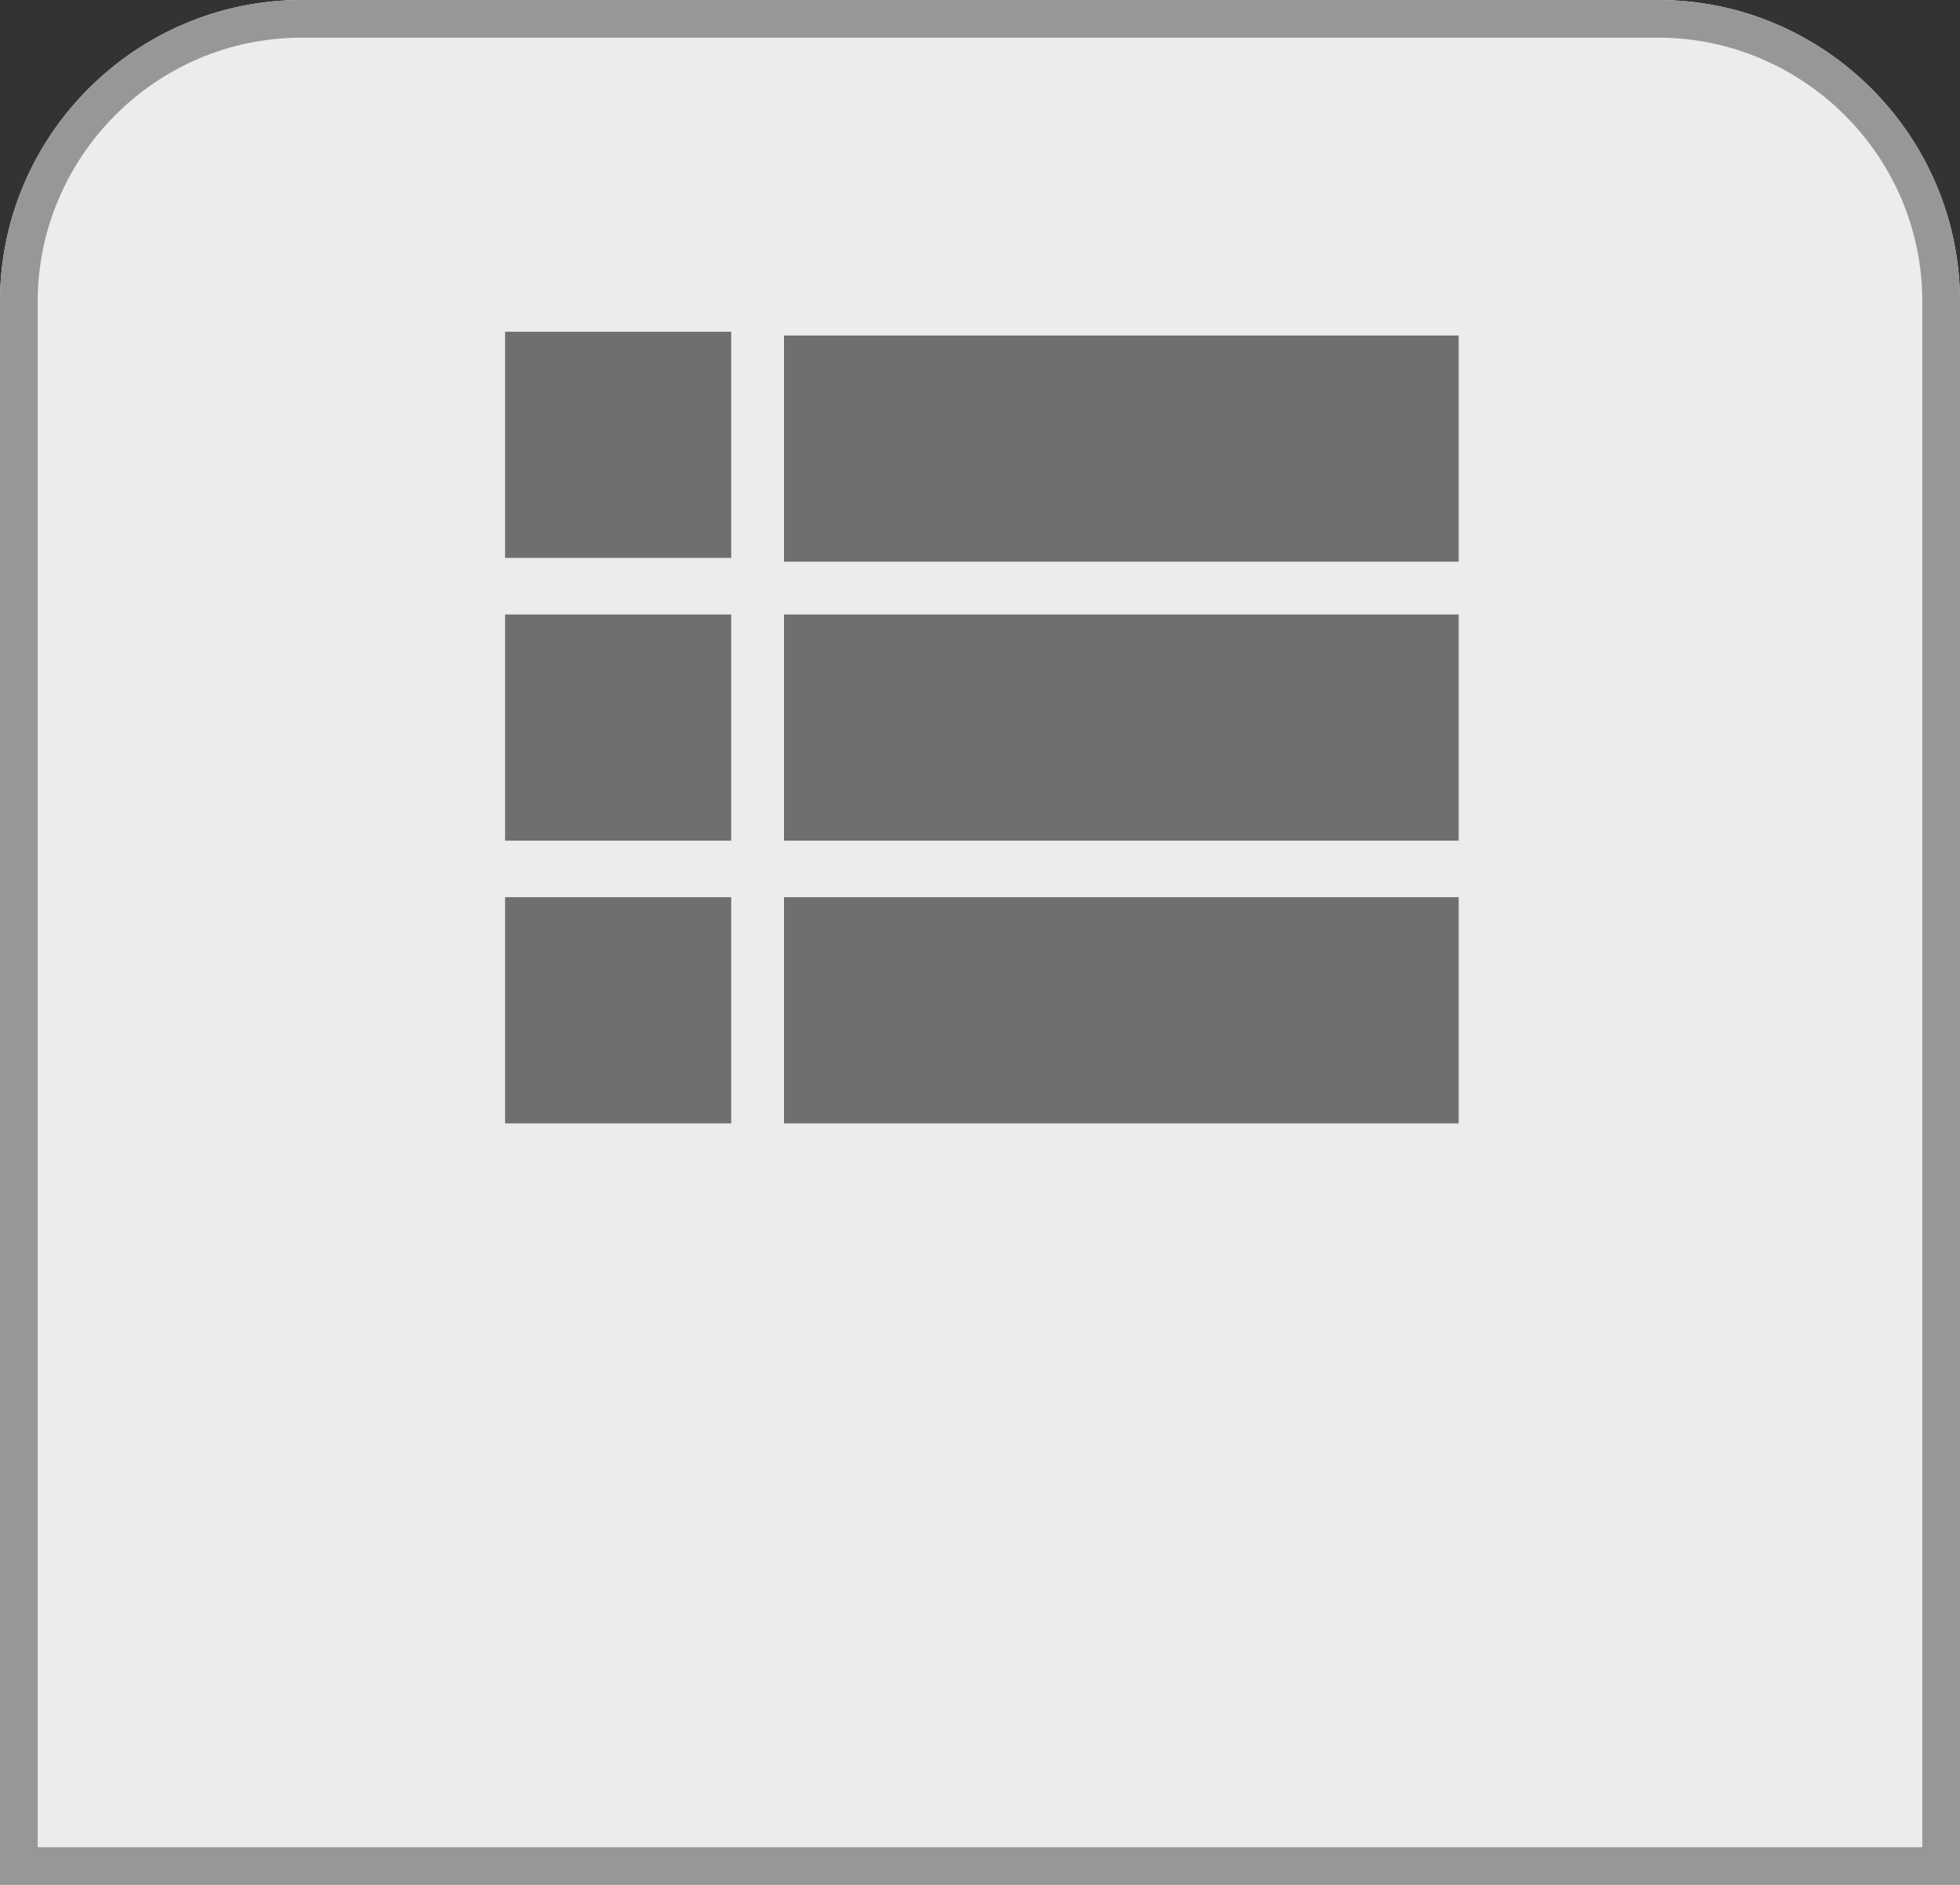 <?xml version="1.0" encoding="utf-8"?>
<!-- Generator: Adobe Illustrator 22.0.1, SVG Export Plug-In . SVG Version: 6.00 Build 0)  -->
<svg version="1.1" xmlns="http://www.w3.org/2000/svg" xmlns:xlink="http://www.w3.org/1999/xlink" x="0px" y="0px"
	 viewBox="0 0 52 50" style="enable-background:new 0 0 52 50;" xml:space="preserve">
<rect x="0" y="0" width="52" height="50" fill="#333333" stroke="none"/>
<style type="text/css">
	.st0{fill:#246E4D;}
	.st1{fill:#707070;}
	.st2{fill:#BDBCBC;}
	.st3{fill:#EAEFEC;}
	.st4{fill:#D7E0D8;}
	.st5{fill:none;}
	.st6{fill:#FFFFFF;}
	.st7{fill:#6F6F6E;}
	.st8{fill:#6BBE9F;}
	.st9{fill:#6F6F6F;}
	.st10{fill:none;stroke:#1D1D1B;stroke-width:0.709;stroke-miterlimit:10;}
	.st11{fill:#1D1D1B;}
	.st12{fill:#B8CEBD;}
	.st13{fill:none;stroke:#246E4D;stroke-width:0.992;stroke-linecap:round;stroke-linejoin:round;stroke-miterlimit:10;}
	.st14{fill:none;stroke:#246E4D;stroke-width:0.992;stroke-miterlimit:10;}
	.st15{fill:#9EC420;}
	.st16{fill:#006AA9;}
	.st17{fill:#5BC5F2;}
	.st18{fill:#D0EBFC;}
	.st19{fill:#FF0000;}
	.st20{fill:#39B54A;}
	.st21{fill:#FFFF00;}
	.st22{fill:#0000FF;}
	.st23{fill:#EEE758;stroke:#A19F3D;stroke-miterlimit:10;}
	.st24{fill:#246E4D;stroke:#246E4D;stroke-width:1.417;stroke-linecap:round;stroke-linejoin:round;stroke-miterlimit:10;}
	.st25{fill:#FFFFFF;stroke:#246E4D;stroke-miterlimit:10;}
	.st26{fill:#246E4D;stroke:#246E4D;stroke-miterlimit:10;}
	.st27{fill:#ECECEC;}
	.st28{fill:#979797;}
</style>
<g id="Layer_1">
</g>
<g id="locator_x5F_white">
</g>
<g id="locator_x5F_green">
</g>
<g id="operations_x5F_white">
</g>
<g id="operations_x5F_green">
</g>
<g id="metadata_x5F_white">
</g>
<g id="metadata_x5F_green">
</g>
<g id="create_x5F_white">
</g>
<g id="create_x5F_green">
</g>
<g id="messages_x5F_white">
</g>
<g id="messages_x5F_green">
</g>
<g id="progress_x5F_white">
</g>
<g id="progress_x5F_green">
</g>
<g id="settings_x5F_white">
</g>
<g id="settings_x5F_green">
</g>
<g id="infowehite">
</g>
<g id="info_x5F_green">
</g>
<g id="action_x5F_grey">
</g>
<g id="action_x5F_green">
</g>
<g id="filter_x5F_grey">
</g>
<g id="filter_x5F_green">
</g>
<g id="grid_x5F_grey">
</g>
<g id="grid_x5F_green">
</g>
<g id="list_x5F_grey">
</g>
<g id="l_x3B_ist_x5F_green">
</g>
<g id="spatial_x5F_grey">
</g>
<g id="spatial_x5F_green">
</g>
<g id="thumbs_x5F_grey">
</g>
<g id="thumbs_x5F_green">
</g>
<g id="add_x5F_black">
</g>
<g id="add_x5F_green">
</g>
<g id="delete_x5F_black">
</g>
<g id="delete_x5F_green">
</g>
<g id="refresh_x5F_black">
</g>
<g id="refresh_x5F_green">
</g>
<g id="full_x5F_grey">
</g>
<g id="full_x5F_green">
</g>
<g id="full_x5F_lgiht">
</g>
<g id="pan_x5F_grey">
</g>
<g id="pan_x5F_green">
</g>
<g id="pan_x5F_light">
</g>
<g id="zoomin_x5F_grey">
</g>
<g id="zoomin_x5F_green">
</g>
<g id="zoomin_x5F_light">
</g>
<g id="zoomout_x5F_grey">
</g>
<g id="zoomout_x5F_green">
</g>
<g id="zoomout_x5F_light">
</g>
<g id="pointinfogrey">
</g>
<g id="pointinfo_x5F_green">
</g>
<g id="pointinfo_x5F_light">
	<path class="st27" d="M52,50V8c0-4.4-3.6-8-8-8H8C3.6,0,0,3.6,0,8v42H52z"/>
	<path class="st27" d="M1,49h50V8c0-3.8-3.1-7-7-7H8C4.1,1,1,4.1,1,8V49z"/>
	<path class="st7" d="M13.4,22.3h6v-6h-6V22.3z M13.4,29.8h6v-6h-6V29.8z M13.4,14.8h6v-6h-6V14.8z M20.8,22.3h17.9v-6H20.8V22.3z
		 M20.8,29.8h17.9v-6H20.8V29.8z M20.8,8.9v6h17.9v-6H20.8z"/>
	<path class="st28" d="M44,0H8C3.6,0,0,3.6,0,8v42h52V8C52,3.6,48.4,0,44,0z M51,49H1V8c0-3.8,3.1-7,7-7H44c3.8,0,7,3.1,7,7V49z"/>
</g>
</svg>
